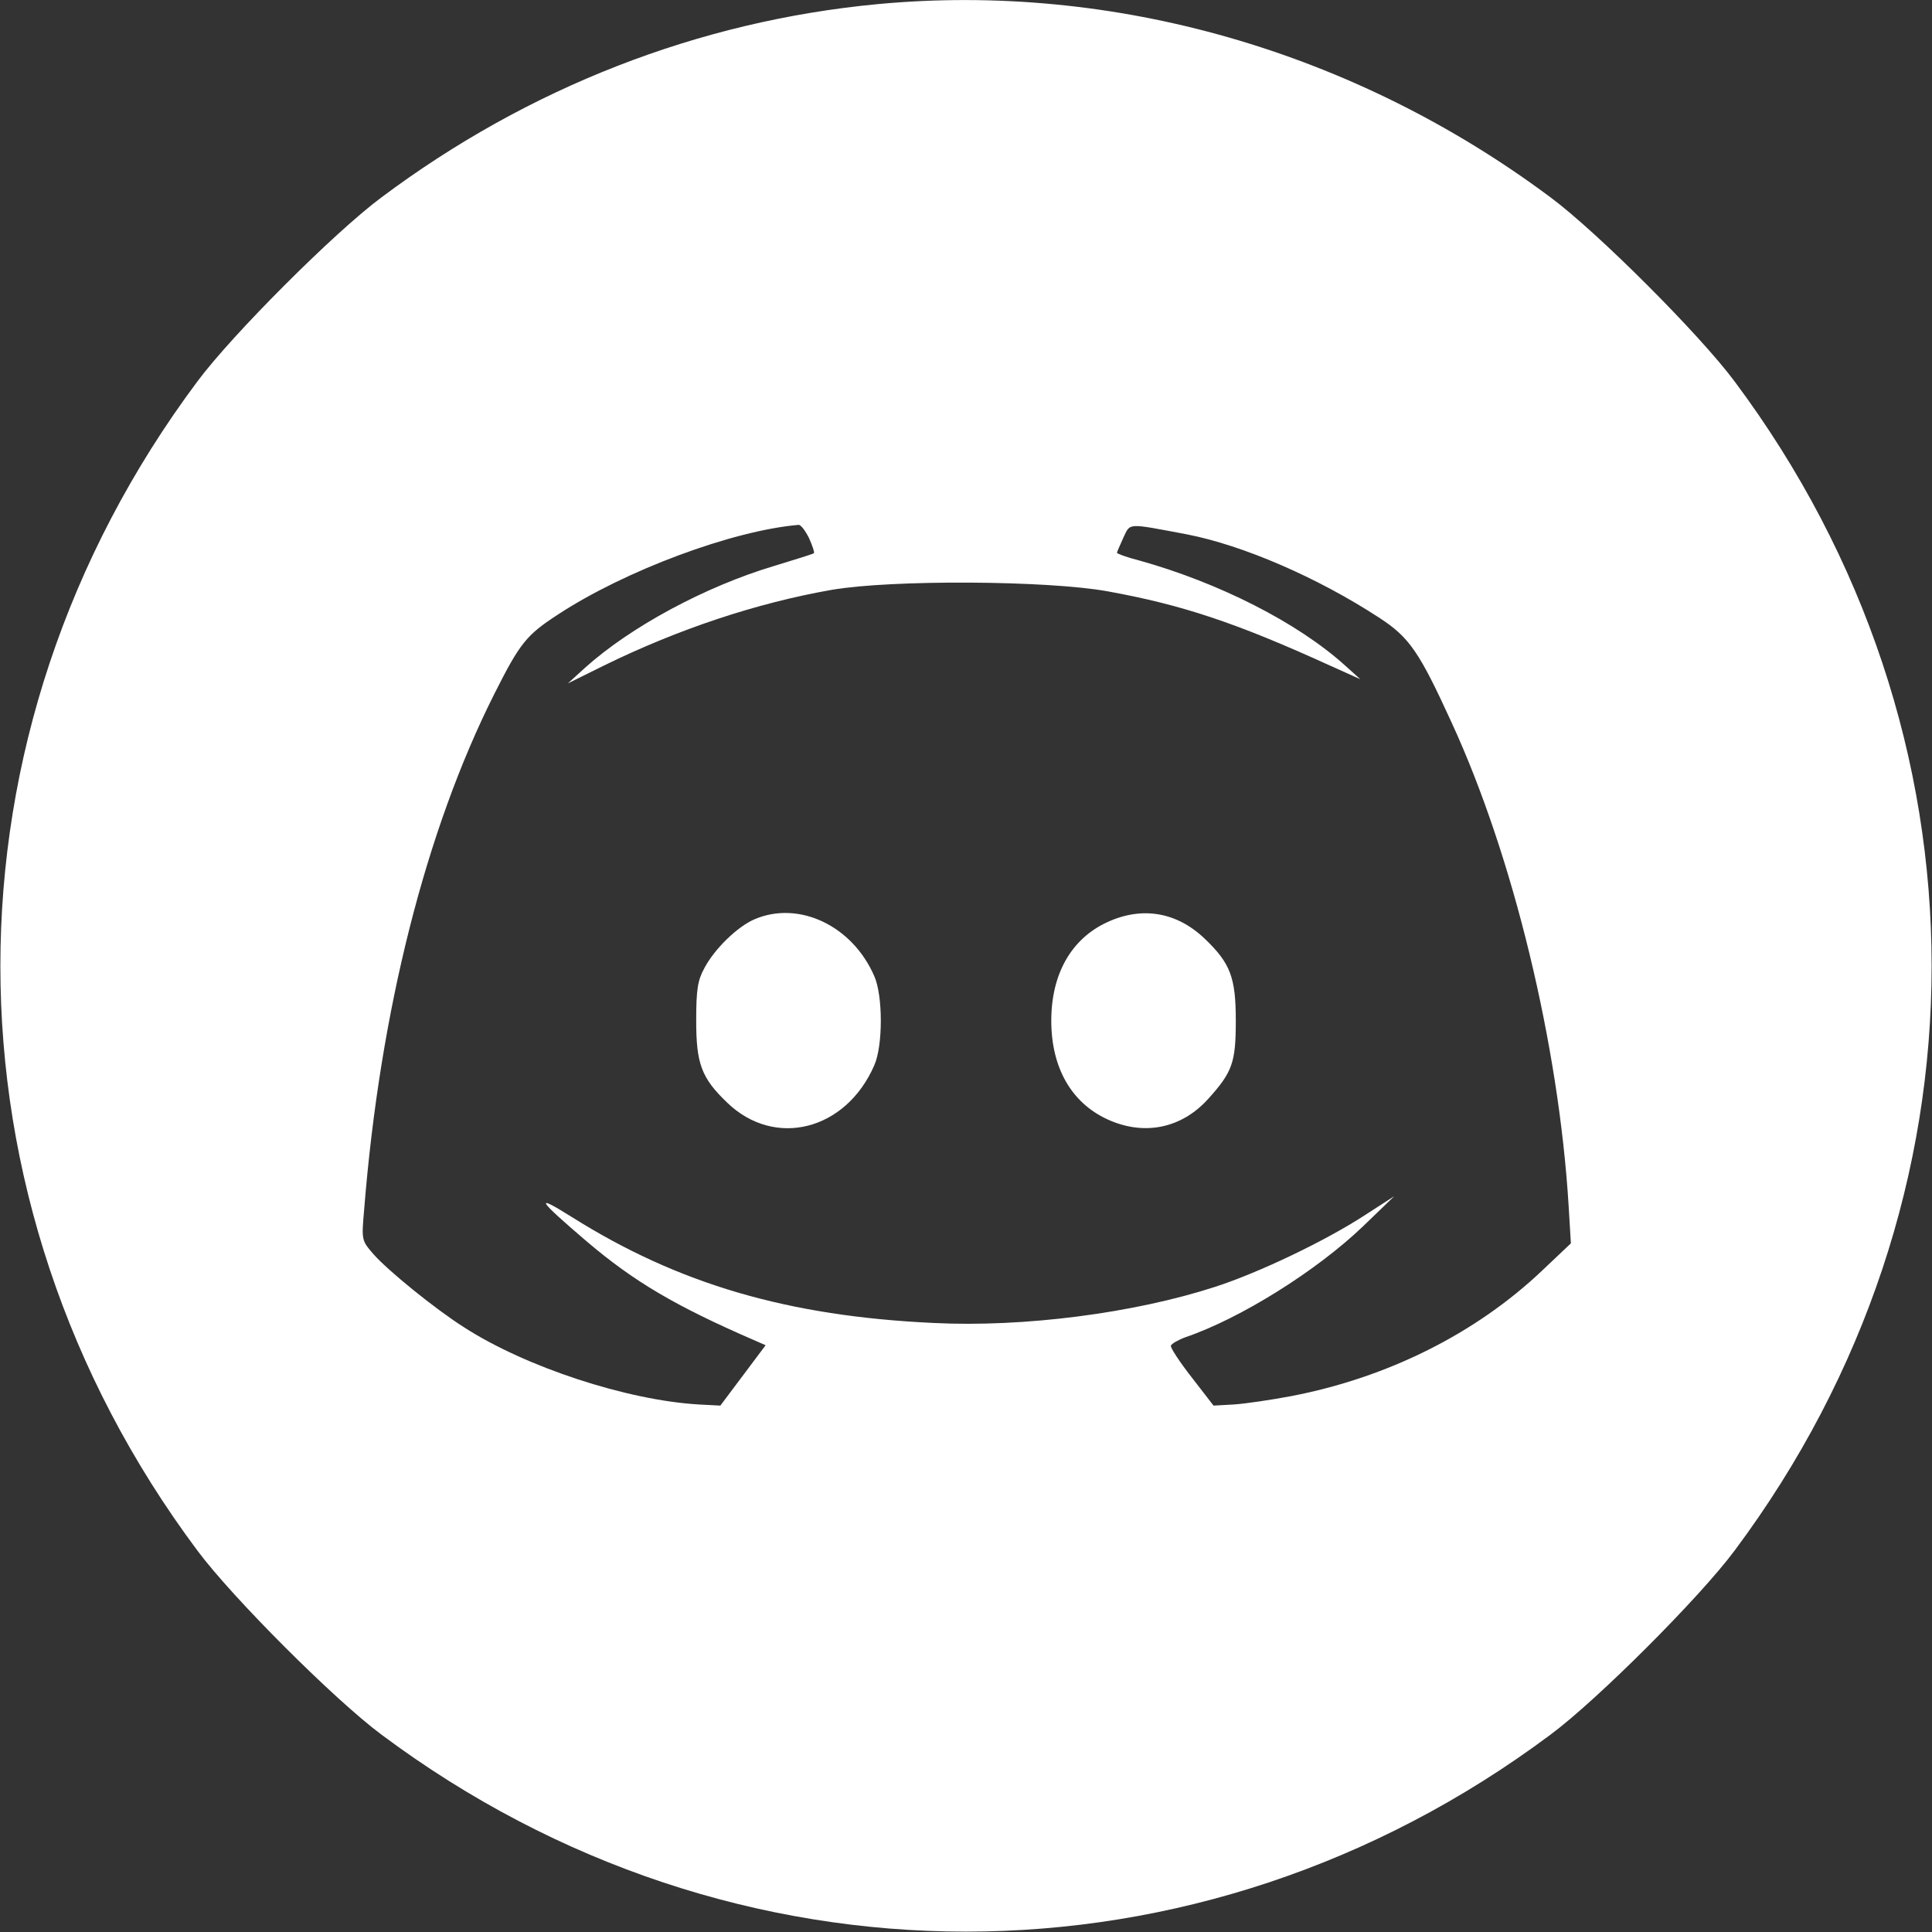 <?xml version="1.0" standalone="no"?>
<!DOCTYPE svg PUBLIC "-//W3C//DTD SVG 20010904//EN"
 "http://www.w3.org/TR/2001/REC-SVG-20010904/DTD/svg10.dtd">
<svg version="1.0" xmlns="http://www.w3.org/2000/svg"
 width="512pt" height="512pt" viewBox="0 0 512 512"
 preserveAspectRatio="xMidYMid meet">

<rect x="0" y="0" width="512" height="512" fill="#333333" stroke="none"/>

<g transform="translate(0,512) scale(0.1,-0.1)"
fill="#FFFFFF" stroke="none">
<path d="M2325 5109 c-474 -45 -925 -221 -1314 -512 -124 -92 -396 -364 -488
-488 -696 -932 -696 -2166 0 -3098 92 -124 364 -396 488 -488 932 -696 2166
-696 3098 0 124 92 396 364 488 488 696 932 696 2166 0 3098 -92 124 -364 396
-488 488 -520 388 -1158 571 -1784 512z m-181 -1415 c9 -20 15 -38 13 -40 -2
-2 -50 -17 -106 -34 -181 -54 -380 -161 -501 -270 l-45 -41 95 47 c198 97 405
166 605 201 158 27 569 25 730 -4 199 -36 342 -84 590 -197 l80 -36 -40 36
c-126 114 -335 220 -547 279 -32 8 -58 18 -58 20 0 2 8 20 17 40 19 40 8 39
168 9 149 -29 346 -114 510 -221 80 -52 106 -90 192 -278 163 -354 284 -854
310 -1280 l6 -100 -76 -72 c-176 -167 -410 -284 -666 -333 -53 -10 -121 -20
-151 -22 l-54 -3 -58 75 c-32 41 -57 79 -55 84 2 5 19 15 38 22 147 50 349
177 471 294 l83 80 -79 -51 c-103 -67 -278 -151 -395 -189 -215 -70 -508 -108
-747 -96 -386 18 -676 103 -959 281 -102 64 -90 46 40 -65 126 -107 235 -171
442 -261 l32 -14 -60 -80 -60 -80 -57 3 c-190 11 -459 99 -623 205 -77 49
-200 149 -239 193 -32 37 -32 37 -25 118 42 526 163 1005 345 1367 68 135 85
156 168 210 178 117 463 223 638 238 6 1 18 -15 28 -35z"/>
<path d="M2000 2684 c-45 -19 -106 -78 -133 -129 -18 -33 -22 -56 -22 -140 0
-114 14 -152 82 -217 126 -122 315 -74 390 99 23 52 23 184 0 236 -58 134
-200 201 -317 151z"/>
<path d="M2934 2676 c-95 -44 -148 -137 -148 -261 0 -124 53 -217 148 -261 97
-45 197 -25 268 54 64 71 73 96 73 207 0 114 -14 152 -82 217 -74 71 -166 87
-259 44z"/>
</g>
</svg>
